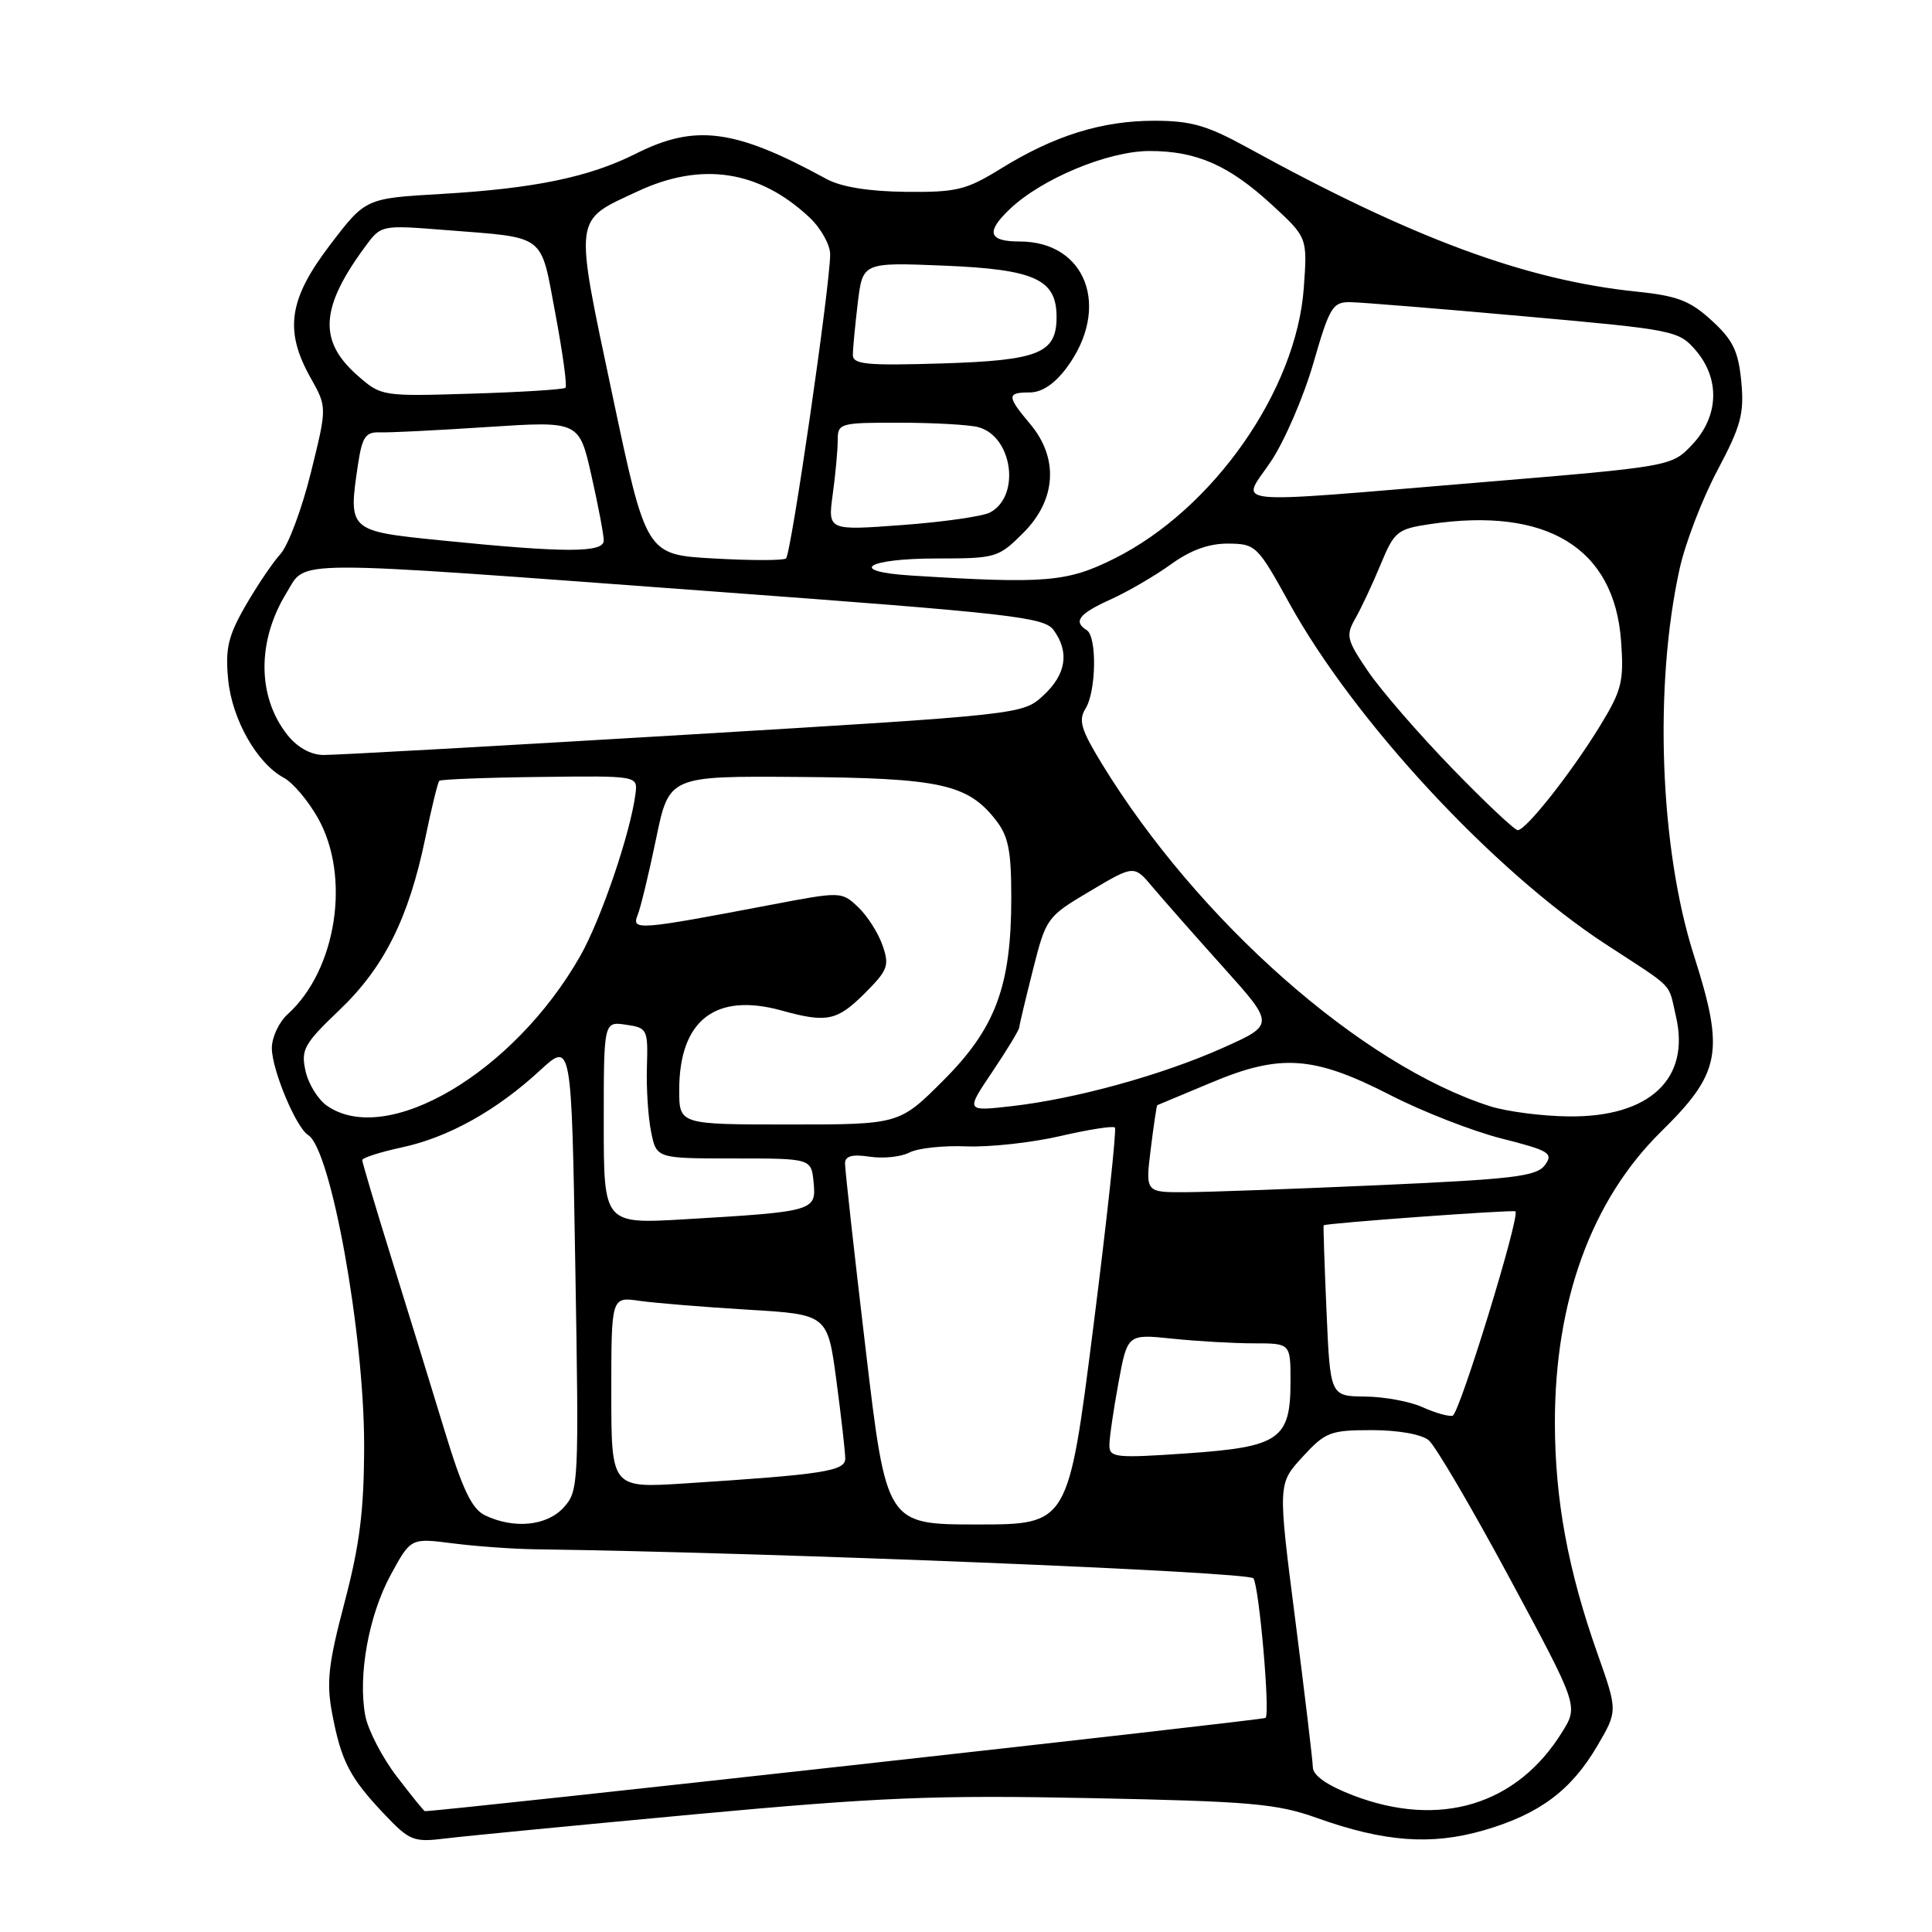 <?xml version="1.0" encoding="UTF-8" standalone="no"?>
<!DOCTYPE svg PUBLIC "-//W3C//DTD SVG 1.1//EN" "http://www.w3.org/Graphics/SVG/1.1/DTD/svg11.dtd" >
<svg xmlns="http://www.w3.org/2000/svg" xmlns:xlink="http://www.w3.org/1999/xlink" version="1.1" viewBox="0 0 256 256">
 <g >
 <path fill="currentColor"
d=" M 92.00 240.41 C 116.55 238.14 123.83 237.84 144.50 238.26 C 165.75 238.69 169.19 238.99 174.50 240.89 C 183.41 244.07 189.64 244.54 196.59 242.53 C 203.95 240.40 208.18 237.26 211.66 231.32 C 214.36 226.71 214.36 226.71 211.67 219.10 C 207.76 208.04 206.04 198.70 206.03 188.50 C 206.03 172.36 210.89 159.02 220.09 149.96 C 228.03 142.14 228.54 139.41 224.45 126.59 C 219.92 112.42 219.13 90.82 222.57 75.32 C 223.32 71.93 225.57 66.08 227.57 62.32 C 230.69 56.44 231.13 54.82 230.73 50.56 C 230.34 46.52 229.63 45.05 226.81 42.47 C 223.97 39.86 222.26 39.20 216.94 38.65 C 202.17 37.14 187.18 31.59 165.16 19.48 C 159.95 16.62 157.78 16.00 152.95 16.00 C 146.01 16.00 139.71 17.96 132.64 22.33 C 128.01 25.19 126.76 25.49 119.98 25.42 C 115.06 25.36 111.44 24.77 109.48 23.70 C 97.37 17.08 92.13 16.39 84.22 20.38 C 78.05 23.48 70.79 24.98 58.47 25.70 C 48.43 26.28 48.43 26.28 43.72 32.47 C 38.24 39.66 37.64 43.81 41.17 50.09 C 43.34 53.95 43.34 53.95 41.19 62.63 C 40.01 67.41 38.20 72.26 37.16 73.41 C 36.12 74.56 34.03 77.66 32.51 80.30 C 30.23 84.27 29.84 85.94 30.23 90.02 C 30.74 95.31 34.04 101.15 37.61 103.06 C 38.79 103.69 40.81 106.07 42.10 108.35 C 46.52 116.12 44.61 128.52 38.11 134.40 C 36.95 135.45 36.01 137.48 36.02 138.90 C 36.05 141.81 39.23 149.40 40.83 150.40 C 43.85 152.26 48.25 176.67 48.25 191.50 C 48.24 200.12 47.68 204.62 45.66 212.31 C 43.49 220.53 43.23 222.93 44.02 227.09 C 45.21 233.36 46.35 235.56 50.87 240.33 C 54.27 243.92 54.78 244.13 59.00 243.61 C 61.48 243.30 76.32 241.87 92.00 240.41 Z  M 52.57 235.39 C 50.63 232.85 48.76 229.23 48.40 227.33 C 47.41 222.03 48.85 214.04 51.78 208.66 C 54.43 203.79 54.43 203.79 59.97 204.50 C 63.01 204.89 67.97 205.25 71.00 205.29 C 102.24 205.71 165.55 208.27 166.09 209.14 C 166.86 210.39 168.31 227.02 167.70 227.63 C 167.42 227.92 59.36 239.91 56.30 239.99 C 56.18 240.00 54.51 237.92 52.57 235.39 Z  M 179.25 237.88 C 175.85 236.57 173.99 235.27 173.96 234.18 C 173.94 233.26 172.88 224.43 171.62 214.56 C 169.32 196.62 169.32 196.62 172.58 193.06 C 175.62 189.75 176.26 189.50 181.77 189.50 C 185.25 189.50 188.36 190.05 189.31 190.84 C 190.20 191.58 195.02 199.80 200.03 209.11 C 209.14 226.04 209.14 226.04 207.01 229.48 C 201.01 239.20 190.75 242.30 179.25 237.88 Z  M 64.25 200.78 C 62.52 199.94 61.27 197.33 58.92 189.60 C 57.23 184.04 54.08 173.82 51.92 166.89 C 49.76 159.95 48.00 154.02 48.00 153.72 C 48.00 153.42 50.35 152.66 53.23 152.04 C 59.40 150.72 65.77 147.17 71.55 141.84 C 75.73 137.99 75.73 137.99 76.23 167.75 C 76.72 196.66 76.68 197.56 74.69 199.75 C 72.47 202.20 68.09 202.63 64.25 200.78 Z  M 114.70 178.75 C 113.18 165.96 111.96 154.89 111.97 154.14 C 111.99 153.17 112.94 152.92 115.25 153.27 C 117.04 153.54 119.40 153.29 120.49 152.72 C 121.59 152.14 124.99 151.77 128.06 151.90 C 131.13 152.02 136.71 151.41 140.47 150.54 C 144.22 149.67 147.49 149.16 147.73 149.40 C 147.97 149.64 146.68 161.57 144.86 175.92 C 141.55 202.00 141.55 202.00 129.50 202.00 C 117.45 202.00 117.45 202.00 114.70 178.75 Z  M 81.00 184.51 C 81.00 171.82 81.00 171.82 84.75 172.37 C 86.81 172.66 93.26 173.19 99.08 173.54 C 109.66 174.17 109.66 174.17 110.83 182.95 C 111.47 187.78 112.00 192.42 112.00 193.27 C 112.00 194.93 109.08 195.38 90.75 196.56 C 81.00 197.19 81.00 197.19 81.00 184.51 Z  M 147.00 191.51 C 147.00 190.53 147.54 186.81 148.20 183.24 C 149.39 176.76 149.39 176.76 155.34 177.38 C 158.62 177.72 163.48 178.00 166.15 178.00 C 171.00 178.00 171.00 178.00 171.00 183.04 C 171.00 190.73 169.56 191.73 157.23 192.58 C 147.83 193.23 147.00 193.14 147.00 191.51 Z  M 188.50 186.46 C 186.85 185.71 183.42 185.07 180.88 185.05 C 176.26 185.00 176.26 185.00 175.77 173.75 C 175.50 167.56 175.33 162.44 175.39 162.36 C 175.62 162.08 200.51 160.27 200.80 160.51 C 201.47 161.08 193.38 187.37 192.48 187.59 C 191.94 187.72 190.15 187.21 188.50 186.46 Z  M 80.00 148.77 C 80.00 135.35 80.00 135.35 82.94 135.78 C 85.78 136.19 85.87 136.38 85.72 141.35 C 85.63 144.18 85.88 148.07 86.28 150.00 C 86.99 153.50 86.99 153.50 97.25 153.50 C 107.50 153.50 107.50 153.50 107.81 156.69 C 108.17 160.46 107.87 160.55 90.75 161.56 C 80.00 162.19 80.00 162.19 80.00 148.77 Z  M 152.48 152.25 C 152.87 149.09 153.26 146.47 153.35 146.44 C 153.43 146.41 156.65 145.06 160.50 143.45 C 169.68 139.59 174.08 139.90 184.23 145.11 C 188.48 147.29 195.11 149.88 198.97 150.86 C 205.32 152.47 205.86 152.81 204.71 154.38 C 203.62 155.87 200.58 156.24 182.97 157.03 C 171.71 157.53 160.09 157.96 157.13 157.97 C 151.77 158.00 151.77 158.00 152.48 152.25 Z  M 90.00 144.45 C 90.00 135.18 94.80 131.46 103.61 133.91 C 109.56 135.56 110.93 135.27 114.59 131.61 C 117.66 128.54 117.88 127.95 116.93 125.24 C 116.36 123.59 114.90 121.32 113.69 120.18 C 111.50 118.12 111.45 118.12 102.00 119.92 C 84.58 123.24 83.66 123.31 84.48 121.28 C 84.88 120.30 85.98 115.75 86.93 111.16 C 88.65 102.82 88.65 102.82 105.80 102.95 C 124.51 103.09 128.20 103.89 131.91 108.61 C 133.62 110.78 134.00 112.67 134.00 118.95 C 134.00 130.66 131.93 136.23 124.99 143.17 C 119.16 149.00 119.16 149.00 104.58 149.00 C 90.00 149.00 90.00 149.00 90.00 144.45 Z  M 43.30 146.50 C 42.12 145.67 40.85 143.60 40.48 141.89 C 39.86 139.08 40.29 138.31 44.97 133.84 C 50.90 128.19 54.16 121.65 56.36 111.03 C 57.18 107.06 58.01 103.65 58.21 103.46 C 58.40 103.27 64.40 103.03 71.53 102.95 C 84.50 102.79 84.50 102.79 84.21 105.14 C 83.56 110.32 79.66 121.79 76.88 126.68 C 68.10 142.12 51.25 152.07 43.30 146.50 Z  M 197.50 146.60 C 180.44 141.18 158.71 122.01 145.96 101.13 C 143.24 96.67 142.87 95.43 143.84 93.89 C 145.26 91.61 145.37 84.35 144.00 83.50 C 142.16 82.36 142.97 81.32 147.16 79.43 C 149.44 78.40 153.04 76.30 155.15 74.78 C 157.76 72.89 160.19 72.01 162.74 72.03 C 166.39 72.06 166.62 72.28 170.85 79.94 C 179.45 95.53 197.87 115.38 212.73 125.09 C 222.08 131.19 221.00 130.08 222.07 134.67 C 224.01 142.96 218.57 148.05 207.88 147.93 C 204.37 147.90 199.70 147.29 197.50 146.60 Z  M 131.48 142.03 C 133.42 139.15 135.02 136.51 135.05 136.15 C 135.08 135.79 135.90 132.35 136.87 128.51 C 138.61 121.62 138.71 121.47 144.45 118.07 C 150.27 114.61 150.27 114.61 152.74 117.56 C 154.10 119.18 158.29 123.93 162.06 128.13 C 168.92 135.77 168.92 135.77 162.01 138.86 C 153.94 142.46 142.50 145.62 133.98 146.58 C 127.96 147.26 127.96 147.26 131.48 142.03 Z  M 192.36 101.75 C 187.96 97.21 182.97 91.45 181.27 88.95 C 178.43 84.77 178.30 84.21 179.59 81.95 C 180.36 80.60 181.87 77.39 182.93 74.82 C 184.75 70.42 185.14 70.10 189.48 69.45 C 204.96 67.13 213.91 72.60 214.80 84.94 C 215.19 90.30 214.91 91.44 212.00 96.20 C 208.25 102.34 202.21 110.00 201.11 110.00 C 200.69 110.00 196.76 106.29 192.36 101.75 Z  M 38.05 97.34 C 34.07 92.28 34.05 84.90 37.98 78.53 C 40.70 74.13 37.24 74.14 94.36 78.36 C 134.11 81.29 138.36 81.77 139.61 83.49 C 141.74 86.40 141.27 89.37 138.25 92.15 C 135.50 94.68 135.50 94.68 90.50 97.38 C 65.75 98.86 44.30 100.06 42.82 100.04 C 41.14 100.01 39.36 99.01 38.05 97.34 Z  M 120.72 76.26 C 112.16 75.72 114.78 74.00 124.16 74.00 C 131.97 74.00 132.30 73.90 135.60 70.60 C 139.97 66.23 140.31 60.71 136.50 56.18 C 133.39 52.49 133.39 52.00 136.45 52.00 C 138.05 52.00 139.74 50.87 141.32 48.75 C 147.23 40.82 143.97 32.00 135.12 32.00 C 130.98 32.00 130.59 30.76 133.79 27.72 C 138.00 23.69 146.82 20.02 152.28 20.01 C 158.54 20.00 162.83 21.88 168.56 27.16 C 173.24 31.47 173.24 31.47 172.76 38.14 C 171.79 51.71 160.77 67.46 147.68 74.00 C 141.40 77.14 138.57 77.38 120.72 76.26 Z  M 94.56 74.00 C 85.62 73.50 85.62 73.50 81.14 52.31 C 76.06 28.25 75.92 29.35 84.50 25.35 C 92.97 21.40 100.58 22.56 107.25 28.80 C 108.76 30.22 110.00 32.42 110.00 33.70 C 110.00 37.80 104.82 73.48 104.15 74.00 C 103.79 74.28 99.48 74.28 94.56 74.00 Z  M 58.50 71.61 C 46.12 70.36 46.12 70.36 47.45 61.45 C 47.99 57.91 48.45 57.23 50.29 57.29 C 51.51 57.34 57.95 57.02 64.62 56.58 C 76.74 55.79 76.74 55.79 78.37 63.02 C 79.27 66.99 80.00 70.87 80.00 71.62 C 80.00 73.27 74.88 73.26 58.50 71.61 Z  M 110.34 65.51 C 110.70 62.88 111.00 59.66 111.00 58.36 C 111.00 56.07 111.24 56.00 119.25 56.01 C 123.79 56.02 128.46 56.28 129.63 56.60 C 134.17 57.82 135.27 65.71 131.20 67.90 C 130.22 68.42 124.98 69.17 119.55 69.57 C 109.69 70.30 109.69 70.30 110.34 65.51 Z  M 168.40 61.15 C 170.19 58.48 172.72 52.63 174.02 48.15 C 176.18 40.66 176.58 40.00 178.94 40.04 C 180.35 40.06 190.70 40.90 201.94 41.91 C 221.86 43.69 222.43 43.80 224.69 46.42 C 227.94 50.20 227.76 55.16 224.25 58.89 C 221.50 61.81 221.50 61.81 196.00 63.93 C 161.65 66.78 164.43 67.05 168.40 61.15 Z  M 47.38 49.76 C 42.16 45.18 42.42 40.77 48.40 32.66 C 50.50 29.81 50.50 29.81 59.00 30.48 C 72.53 31.55 71.57 30.82 73.59 41.57 C 74.56 46.74 75.17 51.16 74.93 51.38 C 74.69 51.61 69.11 51.96 62.52 52.16 C 50.62 52.53 50.51 52.51 47.38 49.76 Z  M 113.01 47.01 C 113.01 46.18 113.31 43.08 113.66 40.13 C 114.31 34.76 114.31 34.76 125.13 35.20 C 137.13 35.70 140.00 37.01 140.00 42.00 C 140.00 46.82 137.67 47.76 124.75 48.16 C 114.79 48.46 113.00 48.29 113.01 47.01 Z "/>
</g>
</svg>